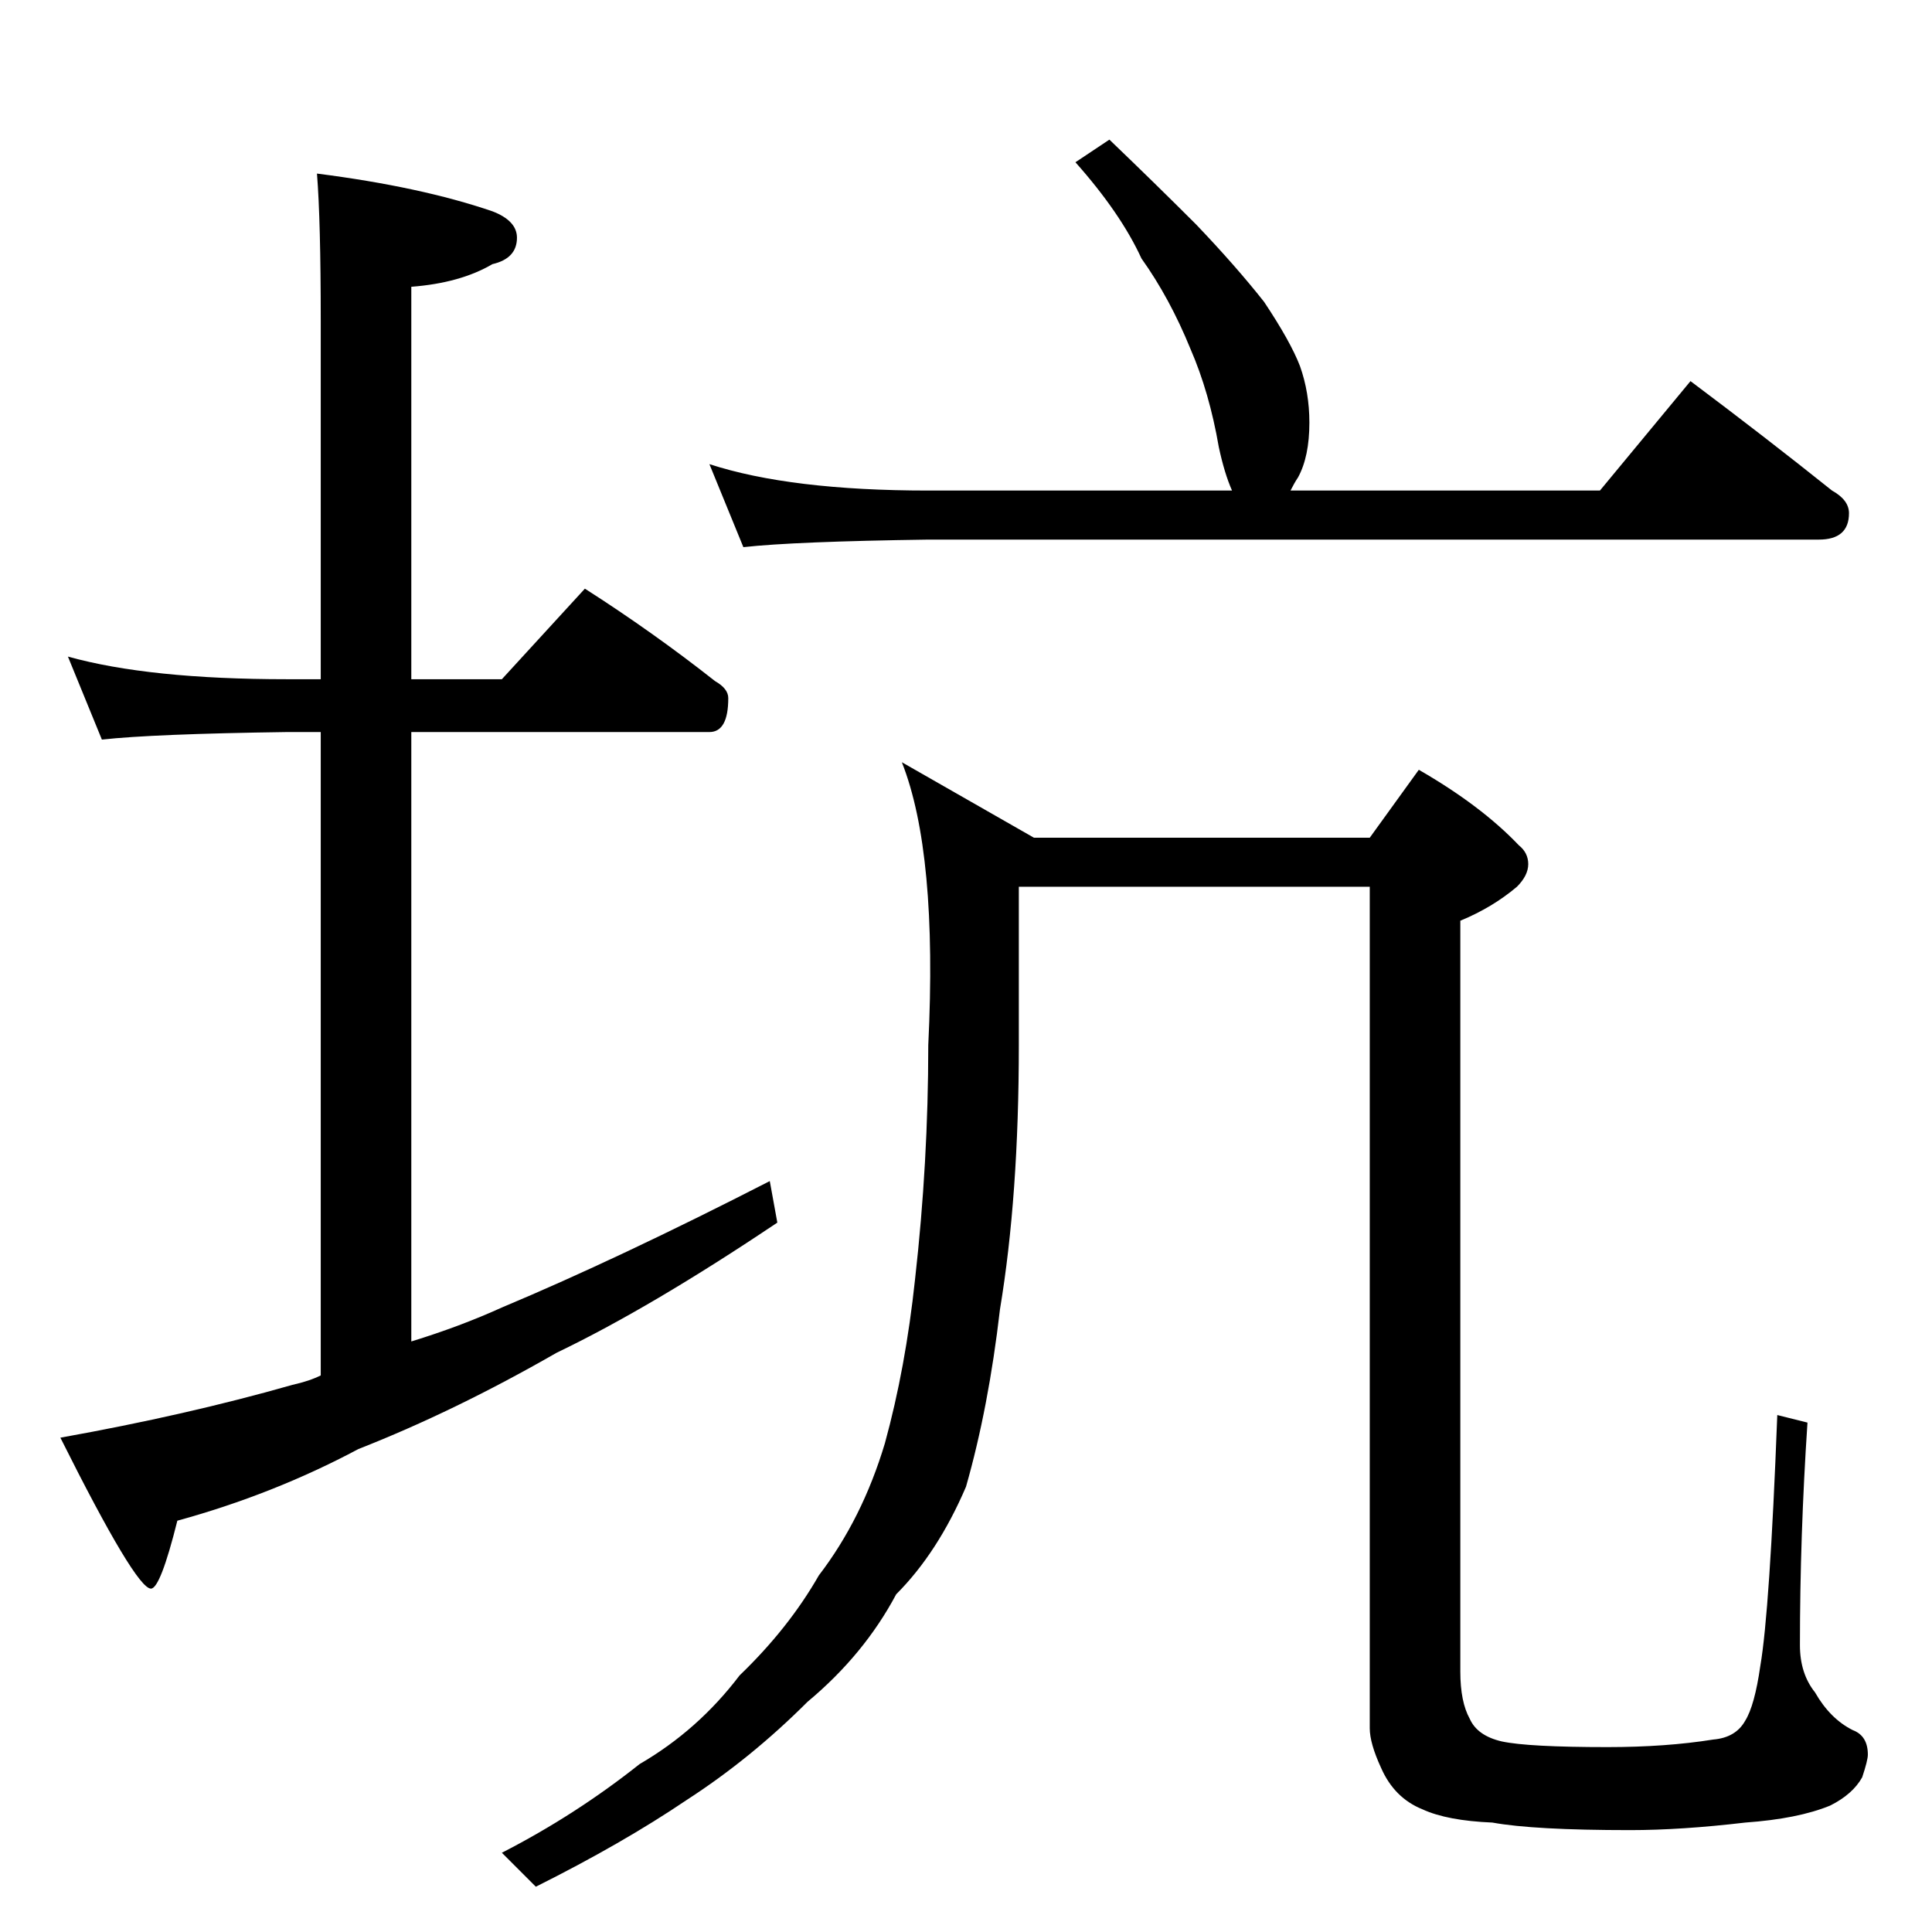<?xml version="1.0" standalone="no"?>
<!DOCTYPE svg PUBLIC "-//W3C//DTD SVG 1.1//EN" "http://www.w3.org/Graphics/SVG/1.1/DTD/svg11.dtd" >
<svg xmlns="http://www.w3.org/2000/svg" xmlns:xlink="http://www.w3.org/1999/xlink" version="1.1" viewBox="0 -204 1024 1024">
  <g transform="matrix(1 0 0 -1 0 820)">
   <path fill="currentColor"
d="M36 676q43 -12 116 -12h18v190q0 53 -2 78q55 -7 93 -20q13 -5 13 -14q0 -11 -13 -14q-17 -10 -43 -12v-208h48l44 48q36 -23 69 -49q7 -4 7 -9q0 -18 -10 -18h-158v-323q26 8 48 18q62 26 142 67l4 -22q-67 -45 -117 -69q-54 -31 -105 -51q-45 -24 -96 -38
q-9 -36 -14 -36q-8 0 -48 80q67 12 123 28q9 2 15 5v341h-18q-71 -1 -98 -4zM588 950q24 -23 46 -45q21 -22 36 -41q14 -21 19 -34q5 -14 5 -30q0 -18 -6 -29q-2 -3 -4 -7h164l48 58q40 -30 75 -58q9 -5 9 -12q0 -14 -16 -14h-472q-71 -1 -98 -4l-18 44q43 -14 116 -14h161
q-4 9 -7 23q-5 29 -15 52q-11 27 -26 48q-11 24 -35 51zM478 620l70 -40h178l26 36q33 -19 53 -40q5 -4 5 -10t-6 -12q-13 -11 -30 -18v-398q0 -16 5 -25q4 -9 17 -12q14 -3 56 -3q31 0 56 4q12 1 17 10q5 8 8 29q5 29 9 133l16 -4q-4 -60 -4 -118q0 -15 8 -25q8 -14 20 -20
q8 -3 8 -13q0 -3 -3 -12q-5 -9 -17 -15q-17 -7 -45 -9q-34 -4 -61 -4q-51 0 -73 4q-24 1 -37 7q-15 6 -22 22q-6 13 -6 21v446h-186v-84q0 -80 -10 -140q-6 -52 -18 -94q-15 -35 -37 -57q-17 -32 -47 -57q-30 -30 -64 -52q-34 -23 -80 -46l-18 18q39 20 73 47q31 18 53 47
q26 25 42 53q23 30 35 70q11 40 16 87q7 62 7 124q5 102 -14 150z" />
  </g>

</svg>
